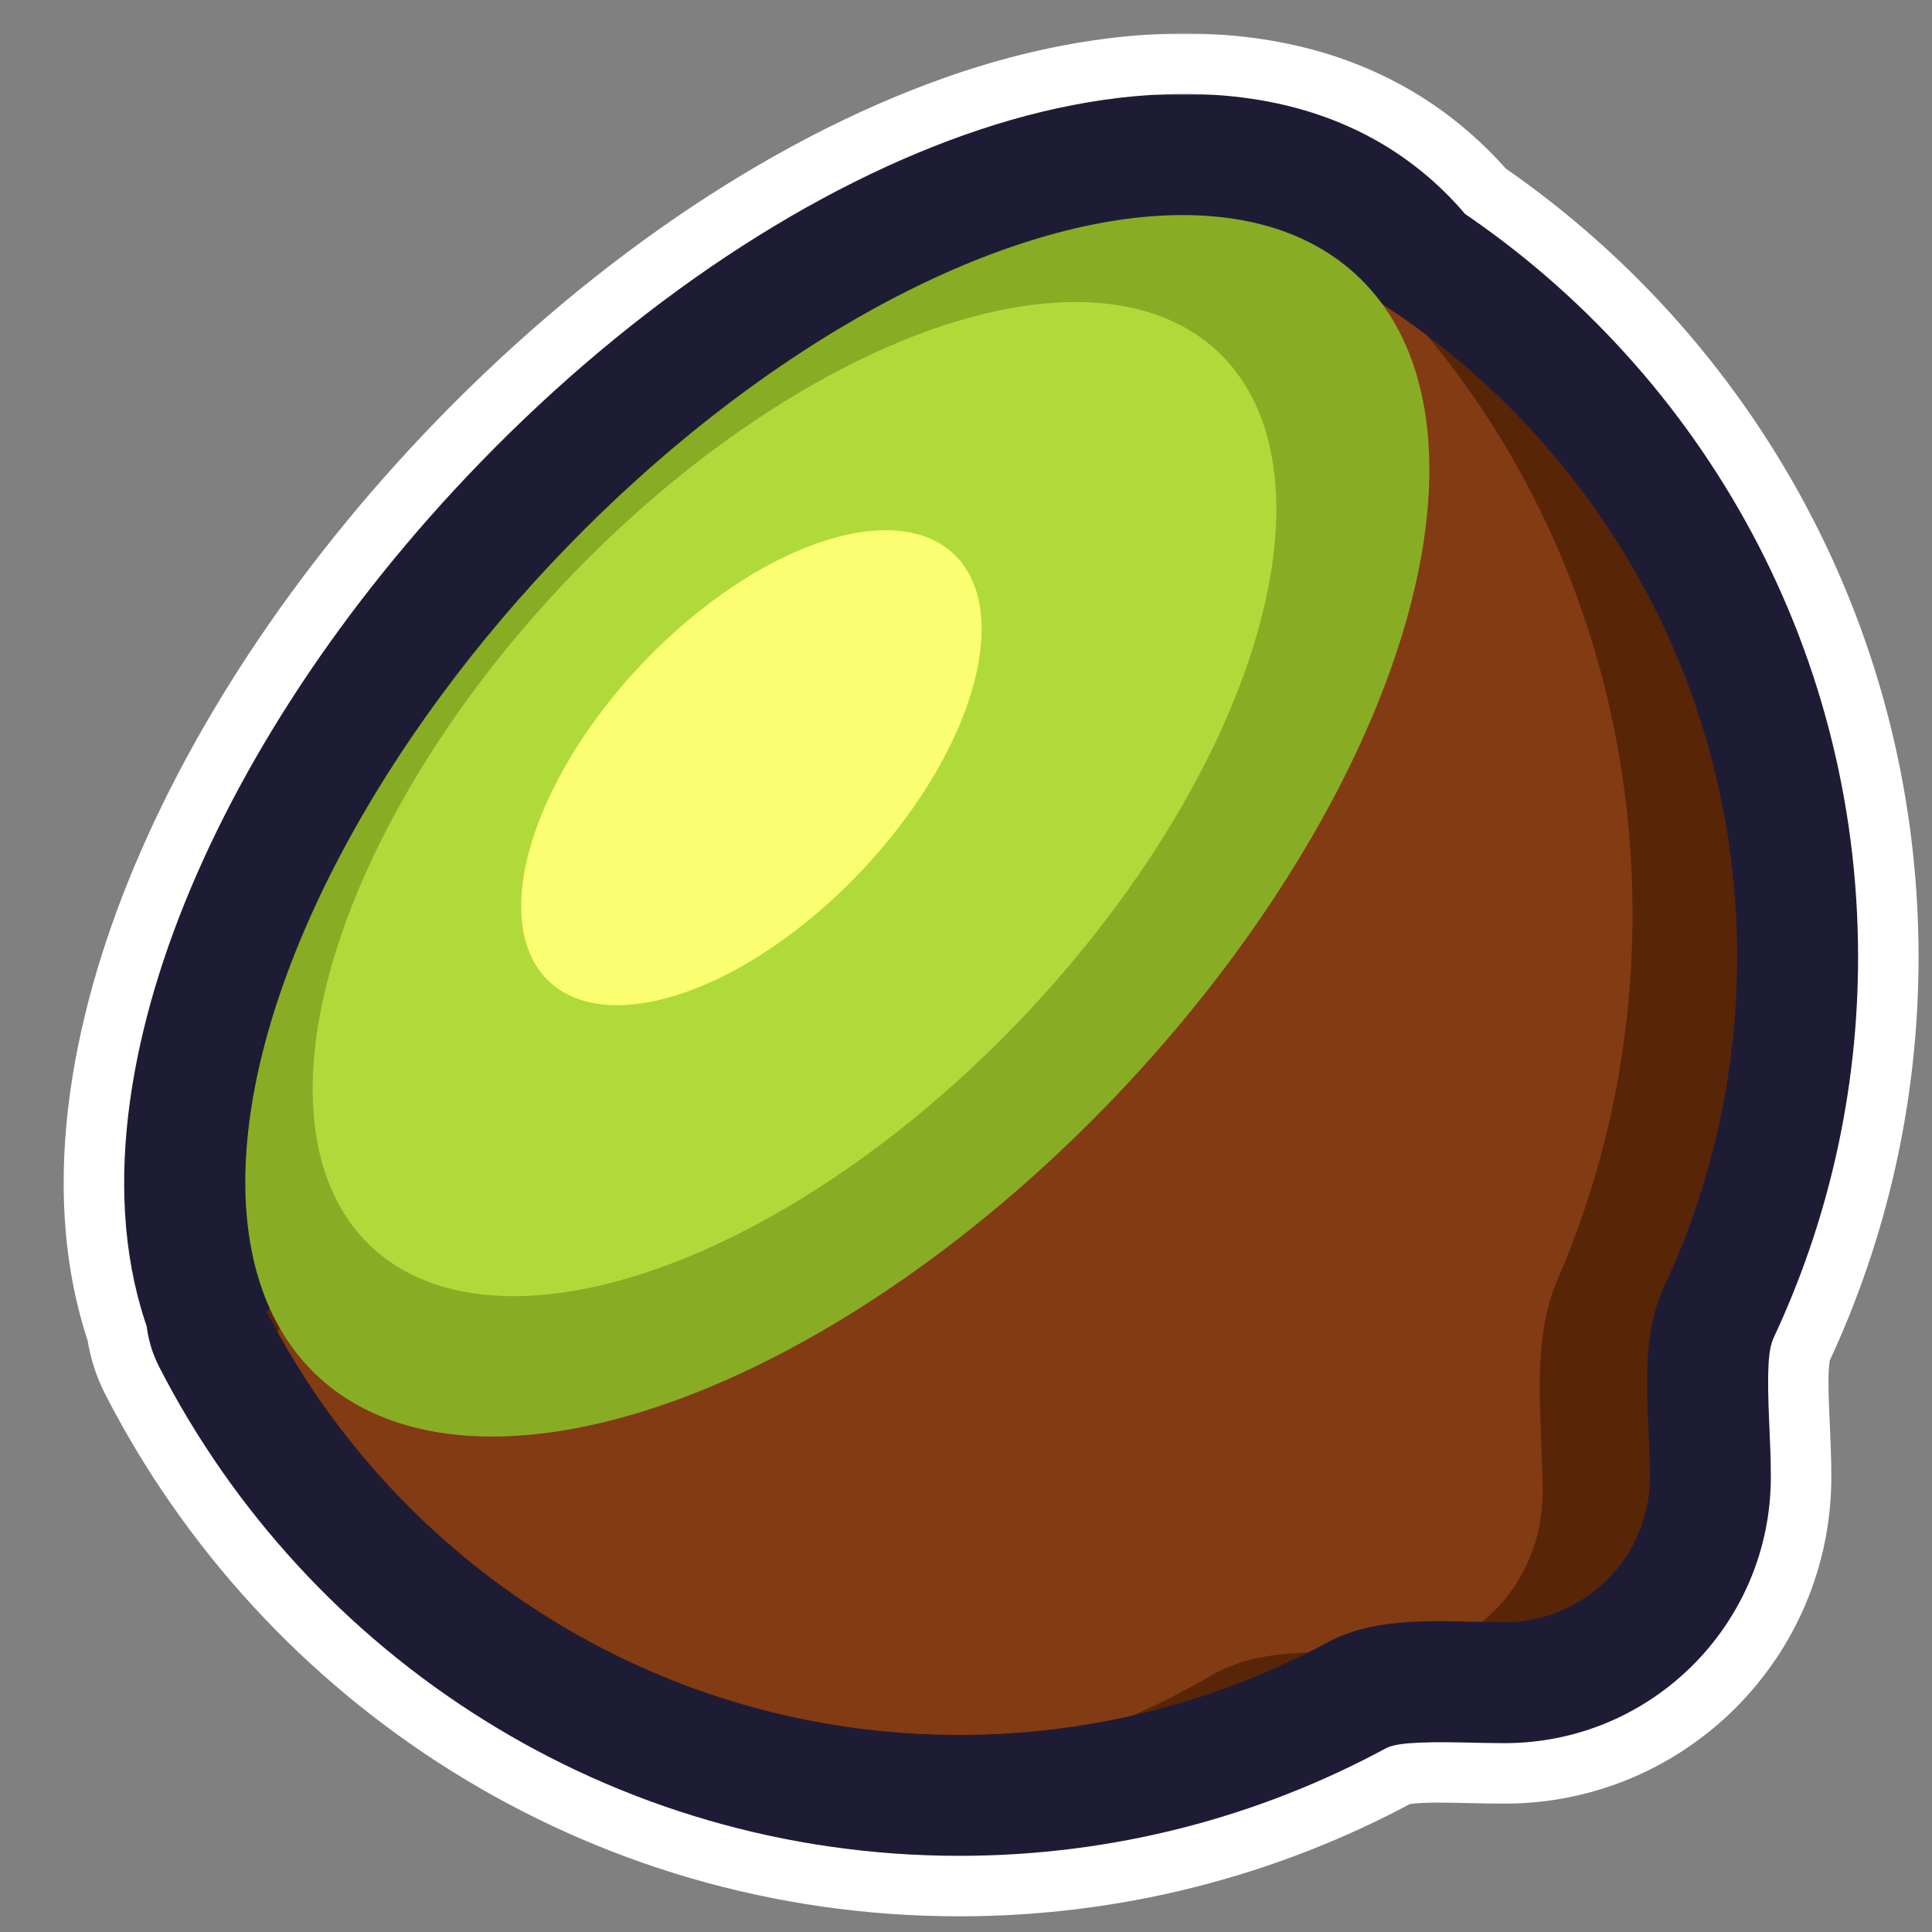 <svg width="575" height="575" viewBox="0 0 575 575" fill="none" xmlns="http://www.w3.org/2000/svg">
<rect x="0" y="0" width="575" height="575" fill="#808080" stroke="none"/>
<mask id="path-1-outside-1_73_1903" maskUnits="userSpaceOnUse" x="17.957" y="9.912" width="554" height="561" fill="black">
<rect fill="white" x="17.957" y="9.912" width="554" height="561"/>
<path fill-rule="evenodd" clip-rule="evenodd" d="M411.375 90.508C409.704 88.217 407.88 86.046 405.899 84.001C361.482 38.162 255.302 73.424 168.738 162.762C92.035 241.923 56.471 336.979 80.264 389.499L79.397 390.366C117.771 465.155 195.659 516.331 285.498 516.331C325.194 516.331 362.557 506.34 395.208 488.735C407.846 481.921 423.33 482.29 438.149 482.643C441.399 482.72 444.617 482.797 447.766 482.797C471.665 482.797 491.038 463.424 491.038 439.526C491.038 435.067 490.829 430.477 490.619 425.844C489.945 411.022 489.251 395.746 495.296 382.827C509.221 353.067 517 319.857 517 284.829C517 203.391 474.949 131.774 411.375 90.508Z"/>
</mask>
<path d="M405.899 84.001L367.118 121.578L367.118 121.578L405.899 84.001ZM411.375 90.508L367.746 122.328C371.628 127.65 376.45 132.216 381.974 135.802L411.375 90.508ZM168.738 162.762L207.519 200.339L168.738 162.762ZM80.264 389.499L118.448 427.682C134.347 411.783 138.73 387.696 129.452 367.215L80.264 389.499ZM79.397 390.366L41.213 352.182C24.631 368.764 20.647 394.153 31.352 415.017L79.397 390.366ZM395.208 488.735L369.58 441.204L369.58 441.204L395.208 488.735ZM438.149 482.643L439.436 428.658L439.436 428.658L438.149 482.643ZM490.619 425.844L436.674 428.295L436.674 428.295L490.619 425.844ZM495.296 382.827L446.385 359.941L446.385 359.941L495.296 382.827ZM367.118 121.578C367.329 121.796 367.537 122.041 367.746 122.328L455.004 58.688C451.872 54.393 448.43 50.295 444.68 46.424L367.118 121.578ZM207.519 200.339C246.121 160.5 287.157 134.893 320.143 123.938C356.014 112.025 366.731 121.18 367.118 121.578L444.68 46.424C400.65 0.984 336.069 4.849 286.104 21.442C233.255 38.994 177.919 75.687 129.957 125.185L207.519 200.339ZM129.452 367.215C126.267 360.185 123.89 340.076 137.201 305.543C149.742 273.008 173.482 235.466 207.519 200.339L129.957 125.185C87.291 169.218 54.897 218.785 36.428 266.699C18.73 312.614 10.467 366.292 31.076 411.783L129.452 367.215ZM117.581 428.549L118.448 427.682L42.08 351.315L41.213 352.182L117.581 428.549ZM285.498 462.331C216.692 462.331 156.934 423.193 127.442 365.714L31.352 415.017C78.609 507.118 174.625 570.331 285.498 570.331V462.331ZM369.58 441.204C344.609 454.668 316.029 462.331 285.498 462.331V570.331C334.36 570.331 380.504 558.012 420.835 536.266L369.58 441.204ZM439.436 428.658C428.116 428.388 397.136 426.346 369.58 441.204L420.835 536.266C418.69 537.423 418.026 537.047 421.125 536.744C422.601 536.599 424.564 536.503 427.286 536.487C430.081 536.47 433.024 536.536 436.862 536.628L439.436 428.658ZM447.766 428.797C445.372 428.797 442.805 428.739 439.436 428.658L436.862 536.628C439.993 536.702 443.863 536.797 447.766 536.797V428.797ZM437.038 439.526C437.038 433.6 441.841 428.797 447.766 428.797V536.797C501.488 536.797 545.038 493.247 545.038 439.526H437.038ZM436.674 428.295C436.896 433.164 437.038 436.508 437.038 439.526H545.038C545.038 433.626 544.763 427.791 544.563 423.392L436.674 428.295ZM446.385 359.941C433.671 387.114 436.145 416.649 436.674 428.295L544.563 423.392C544.2 415.406 544.06 410.995 544.312 407.303C544.541 403.96 544.969 404.083 544.206 405.713L446.385 359.941ZM463 284.829C463 311.785 457.028 337.197 446.385 359.941L544.206 405.713C561.414 368.938 571 327.928 571 284.829H463ZM381.974 135.802C430.857 167.533 463 222.442 463 284.829H571C571 184.339 519.041 96.016 440.776 45.214L381.974 135.802Z" fill="white" mask="url(#path-1-outside-1_73_1903)"/>
<mask id="path-3-outside-2_73_1903" maskUnits="userSpaceOnUse" x="35.957" y="27.912" width="518" height="525" fill="black">
<rect fill="white" x="35.957" y="27.912" width="518" height="525"/>
<path fill-rule="evenodd" clip-rule="evenodd" d="M411.375 90.508C409.704 88.217 407.88 86.046 405.899 84.001C361.482 38.162 255.302 73.424 168.738 162.762C92.035 241.923 56.471 336.979 80.264 389.499L79.397 390.366C117.771 465.155 195.659 516.331 285.498 516.331C325.194 516.331 362.557 506.34 395.208 488.735C407.846 481.921 423.33 482.29 438.149 482.643C441.399 482.72 444.617 482.797 447.766 482.797C471.665 482.797 491.038 463.424 491.038 439.526C491.038 435.067 490.829 430.477 490.619 425.844C489.945 411.022 489.251 395.746 495.296 382.827C509.221 353.067 517 319.857 517 284.829C517 203.391 474.949 131.774 411.375 90.508Z"/>
</mask>
<path d="M405.899 84.001L380.045 109.053L380.045 109.053L405.899 84.001ZM411.375 90.508L382.289 111.721C384.877 115.269 388.091 118.313 391.775 120.704L411.375 90.508ZM168.738 162.762L194.592 187.813L168.738 162.762ZM80.264 389.499L105.72 414.954C116.319 404.355 119.242 388.297 113.056 374.643L80.264 389.499ZM79.397 390.366L53.941 364.91C42.887 375.965 40.231 392.89 47.367 406.8L79.397 390.366ZM395.208 488.735L378.123 457.047L378.123 457.047L395.208 488.735ZM438.149 482.643L439.007 446.653L439.007 446.653L438.149 482.643ZM490.619 425.844L454.656 427.478L454.656 427.478L490.619 425.844ZM495.296 382.827L462.689 367.57L462.689 367.57L495.296 382.827ZM380.045 109.053C380.846 109.88 381.593 110.767 382.289 111.721L440.461 69.294C437.816 65.668 434.913 62.212 431.753 58.95L380.045 109.053ZM194.592 187.813C234.754 146.364 278.174 118.91 314.47 106.856C352.69 94.163 372.384 101.147 380.045 109.053L431.753 58.95C394.997 21.016 339.393 22.712 291.778 38.525C242.239 54.977 189.286 89.822 142.884 137.711L194.592 187.813ZM113.056 374.643C106.967 361.203 106.363 335.499 120.406 299.069C133.935 263.971 159.117 224.425 194.592 187.813L142.884 137.711C101.656 180.26 70.705 227.823 53.224 273.173C36.257 317.191 29.767 365.274 47.472 404.355L113.056 374.643ZM104.853 415.821L105.72 414.954L54.808 364.043L53.941 364.91L104.853 415.821ZM285.498 480.331C209.681 480.331 143.88 437.18 111.427 373.931L47.367 406.8C91.663 493.131 181.636 552.331 285.498 552.331V480.331ZM378.123 457.047C350.591 471.892 319.084 480.331 285.498 480.331V552.331C331.305 552.331 374.522 540.788 412.293 520.422L378.123 457.047ZM439.007 446.653C426.521 446.356 400.706 444.871 378.123 457.047L412.293 520.423C414.987 518.97 420.14 518.224 437.291 518.633L439.007 446.653ZM447.766 446.797C445.121 446.797 442.337 446.733 439.007 446.653L437.291 518.633C440.462 518.708 444.114 518.797 447.766 518.797V446.797ZM455.038 439.526C455.038 443.542 451.782 446.797 447.766 446.797V518.797C491.547 518.797 527.038 483.306 527.038 439.526H455.038ZM454.656 427.478C454.873 432.268 455.038 436.027 455.038 439.526H527.038C527.038 434.106 526.785 428.687 526.582 424.209L454.656 427.478ZM462.689 367.57C452.197 389.991 454.078 414.774 454.656 427.478L526.582 424.209C525.812 407.27 526.304 401.5 527.903 398.084L462.689 367.57ZM481 284.829C481 314.475 474.425 342.487 462.689 367.57L527.903 398.084C544.016 363.647 553 325.238 553 284.829H481ZM391.775 120.704C445.554 155.613 481 216.092 481 284.829H553C553 190.69 504.343 107.935 430.976 60.312L391.775 120.704Z" fill="#1E1C35" mask="url(#path-3-outside-2_73_1903)"/>
<path fill-rule="evenodd" clip-rule="evenodd" d="M79.397 390.366C117.771 465.156 195.659 516.331 285.499 516.331C325.194 516.331 362.557 506.34 395.208 488.736C407.846 481.921 423.33 482.29 438.149 482.644C441.399 482.721 444.618 482.798 447.767 482.798C471.665 482.798 491.038 463.424 491.038 439.526C491.038 435.067 490.829 430.478 490.619 425.844C489.945 411.022 489.251 395.746 495.296 382.828C509.221 353.068 517 319.857 517 284.83C517 194.99 465.825 117.103 391.035 78.728L79.397 390.366Z" fill="#592507"/>
<path fill-rule="evenodd" clip-rule="evenodd" d="M424.747 99.873C414.177 91.903 402.903 84.818 391.034 78.728L196.221 273.542L82.53 396.262C121.907 467.832 198.039 516.331 285.498 516.331C303.262 516.331 320.559 514.33 337.175 510.542C345.246 506.998 353.097 502.992 360.7 498.552C369.152 493.616 379.064 492.152 389.241 491.841C391.247 490.834 393.236 489.799 395.207 488.736C407.846 481.921 423.33 482.29 438.149 482.644C439.115 482.667 440.078 482.69 441.038 482.71C452.012 473.945 459.127 459.872 459.127 444.004C459.127 439.033 458.91 433.932 458.691 428.787V428.786V428.786C457.99 412.314 457.269 395.386 463.588 380.78C477.887 347.73 485.873 310.86 485.873 271.977C485.873 205.811 462.748 145.476 424.747 99.873Z" fill="#823B13"/>
<ellipse cx="225.24" cy="115.571" rx="225.24" ry="115.571" transform="matrix(0.696 -0.718 0.696 0.718 12 324.52)" fill="#89AC25"/>
<ellipse cx="183.308" cy="94.056" rx="183.308" ry="94.056" transform="matrix(0.696 -0.718 0.696 0.718 43.417 301.912)" fill="#B0DA39"/>
<ellipse cx="87.59" cy="44.942" rx="87.59" ry="44.942" transform="matrix(0.696 -0.718 0.696 0.718 131.389 259.111)" fill="#FBFE71"/>
</svg>
